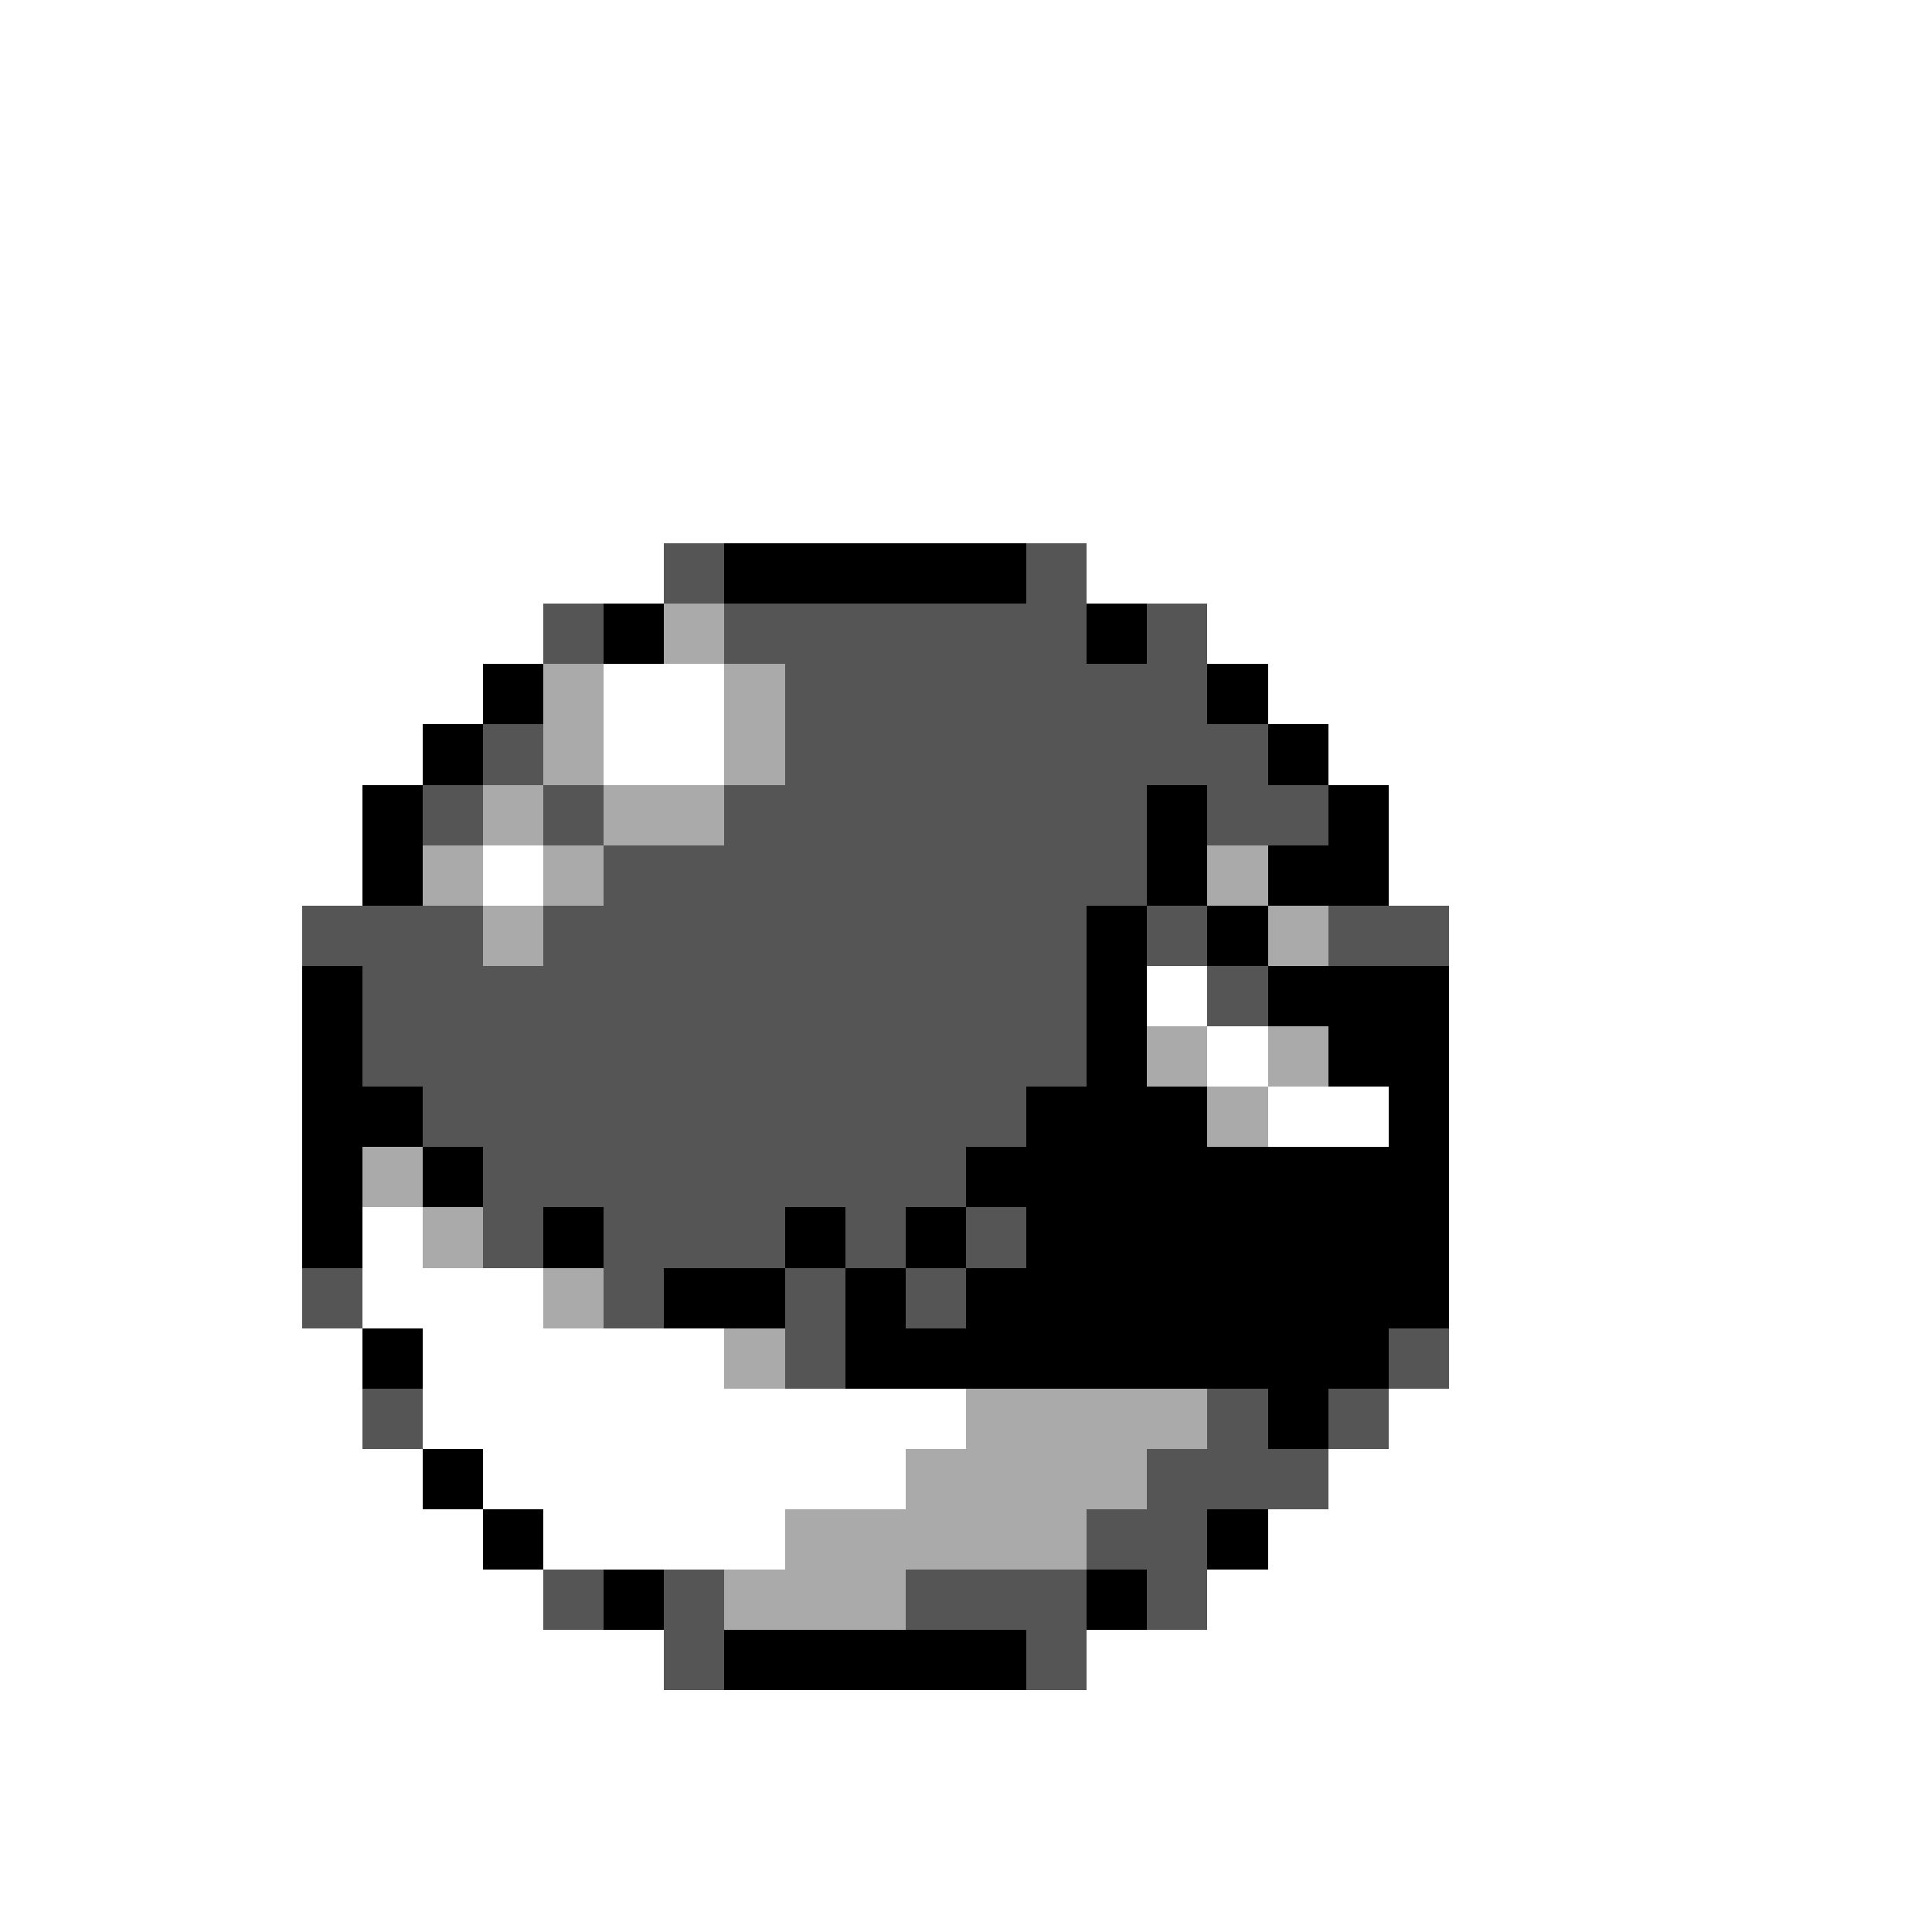 <svg xmlns="http://www.w3.org/2000/svg" viewBox="0 -0.5 32 32" shape-rendering="crispEdges">
<rect x="0" y="-0.5" width="32" height="32" fill="#808080" stroke="none"/>
<path stroke="#ffffff" d="M0 0h32M0 1h32M0 2h32M0 3h32M0 4h32M0 5h32M0 6h32M0 7h32M0 8h32M0 9h11M18 9h14M0 10h9M20 10h12M0 11h8M10 11h2M21 11h11M0 12h7M10 12h2M22 12h10M0 13h6M23 13h9M0 14h6M8 14h1M23 14h9M0 15h5M24 15h8M0 16h5M19 16h1M24 16h8M0 17h5M20 17h1M24 17h8M0 18h5M21 18h2M24 18h8M0 19h5M24 19h8M0 20h5M6 20h1M24 20h8M0 21h5M6 21h3M24 21h8M0 22h6M7 22h5M24 22h8M0 23h6M7 23h9M23 23h9M0 24h7M8 24h7M22 24h10M0 25h8M9 25h4M21 25h11M0 26h9M20 26h12M0 27h11M18 27h14M0 28h32M0 29h32M0 30h32M0 31h32" />
<path stroke="#555555" d="M11 9h1M17 9h1M9 10h1M12 10h6M19 10h1M13 11h7M8 12h1M13 12h8M7 13h1M9 13h1M12 13h7M20 13h2M10 14h9M5 15h3M9 15h9M19 15h1M22 15h2M6 16h12M20 16h1M6 17h12M7 18h10M8 19h8M8 20h1M10 20h3M14 20h1M16 20h1M5 21h1M10 21h1M13 21h1M15 21h1M13 22h1M23 22h1M6 23h1M20 23h1M22 23h1M19 24h3M18 25h2M9 26h1M11 26h1M15 26h3M19 26h1M11 27h1M17 27h1" />
<path stroke="#000000" d="M12 9h5M10 10h1M18 10h1M8 11h1M20 11h1M7 12h1M21 12h1M6 13h1M19 13h1M22 13h1M6 14h1M19 14h1M21 14h2M18 15h1M20 15h1M5 16h1M18 16h1M21 16h3M5 17h1M18 17h1M22 17h2M5 18h2M17 18h3M23 18h1M5 19h1M7 19h1M16 19h8M5 20h1M9 20h1M13 20h1M15 20h1M17 20h7M11 21h2M14 21h1M16 21h8M6 22h1M14 22h9M21 23h1M7 24h1M8 25h1M20 25h1M10 26h1M18 26h1M12 27h5" />
<path stroke="#aaaaaa" d="M11 10h1M9 11h1M12 11h1M9 12h1M12 12h1M8 13h1M10 13h2M7 14h1M9 14h1M20 14h1M8 15h1M21 15h1M19 17h1M21 17h1M20 18h1M6 19h1M7 20h1M9 21h1M12 22h1M16 23h4M15 24h4M13 25h5M12 26h3" />
</svg>